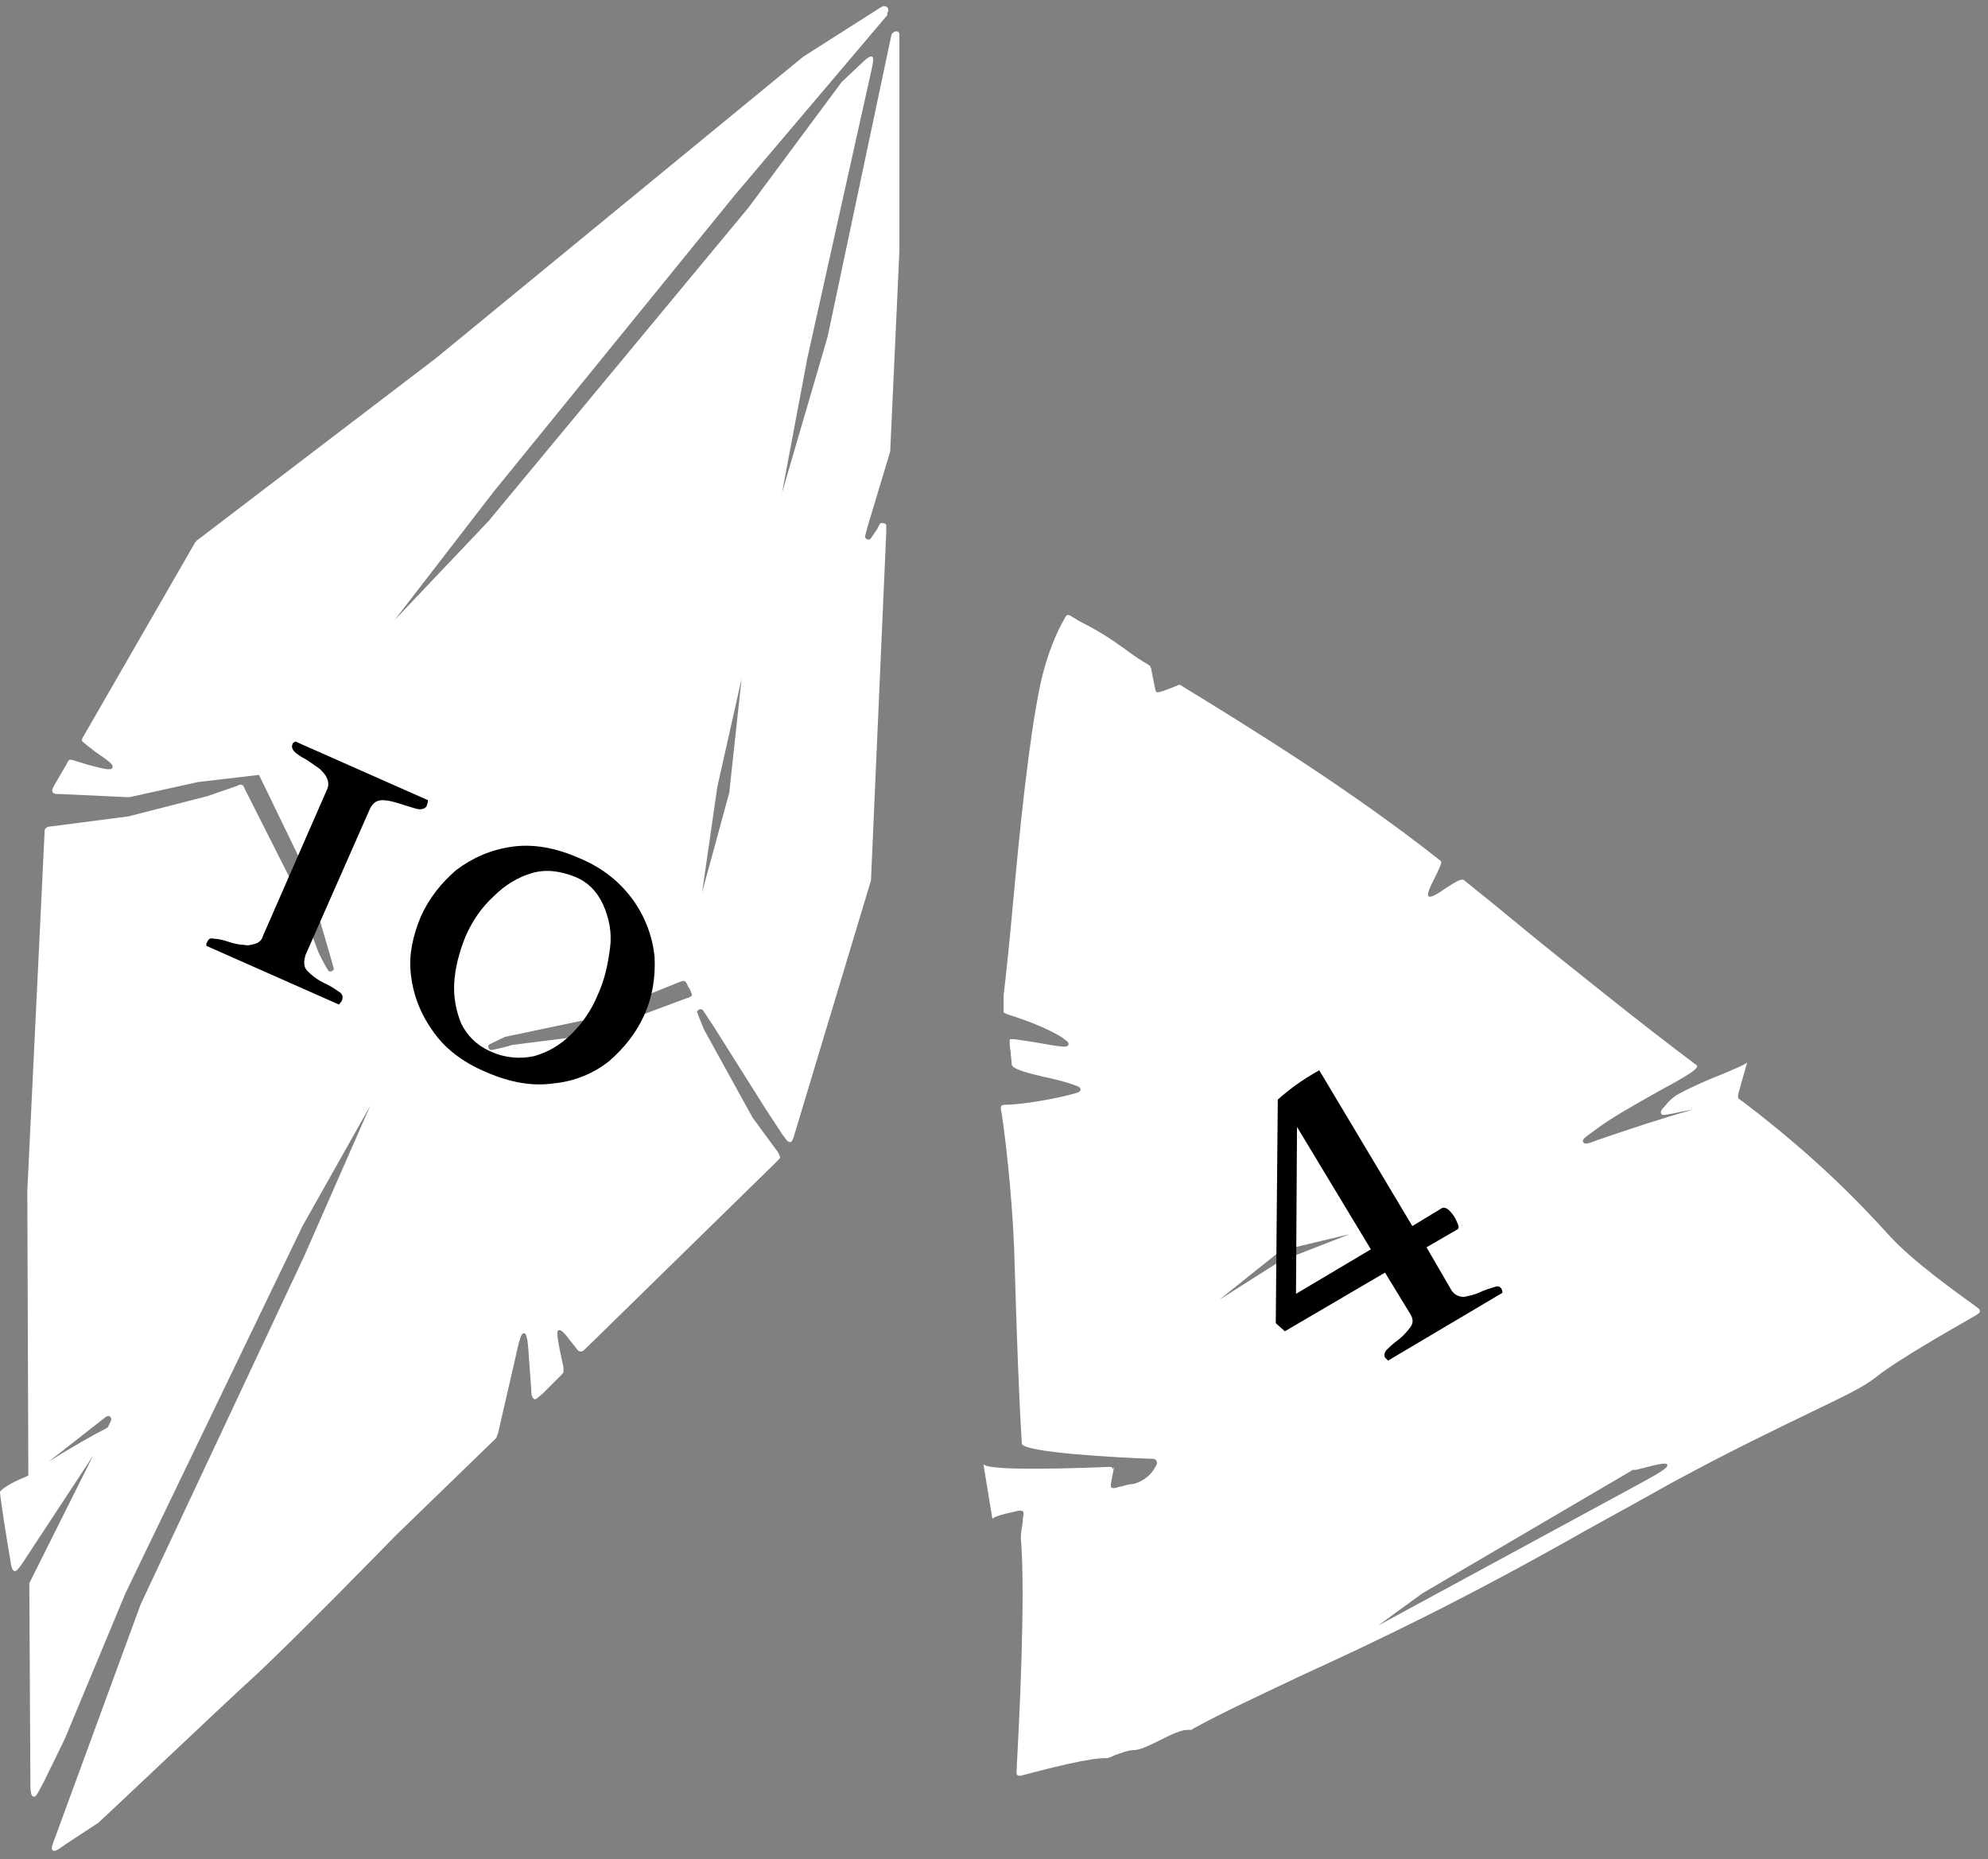 <svg version="1.1" id="Layer_1" xmlns="http://www.w3.org/2000/svg" x="0" y="0" viewBox="0 0 196.5 183.8" style="enable-background:new 0 0 196.5 183.8" xml:space="preserve"><rect x="0" y="0" width="196.5" height="183.8" fill="#808080" stroke="none"/><style>.st0{fill-rule:evenodd;clip-rule:evenodd;fill:#fff}</style><path class="st0" d="M178.8 139.7c-3.3 1.6-7.7 3.7-13.6 6.9-2.5 1.4-5.2 2.9-8.3 4.6-12.3 7-21.2 11.2-28.2 14.4-4.2 2-7.7 3.6-10.8 5.3-.1.1-.1.1-.2.1h-.3c-.7 0-1.7.5-2.7 1-1 .5-2 1-2.6 1-.6 0-1.3.3-1.9.5-.4.2-.7.3-.8.3-1.5-.1-6.1 1.1-8 1.6-.4.1-.6.2-.8.1s-.1-.3-.1-.8c.2-3.7.9-17 .4-22.7 0-.4.1-1 .2-1.6v-.3c.1-.4.1-.6 0-.7-.1-.1-.3-.1-.7 0-1.4.3-2.4.6-2.3.8l-.9-5.5c.1.8 10.2.4 12.5.3.2 0 .4.2.3.4 0 0 .1-.6.1-.3-.2 1.1-.3 1.6-.3 1.6 0 .4 0 .4.4.4 0 0 .3-.1.8-.2.3-.1.7-.2 1-.2 1.2-.3 1.9-1.1 2.2-1.7.2-.3.2-.4.1-.6-.1-.2-.3-.2-.6-.2-2.9-.1-12.6-.6-12.7-1.5-.3-4.9-.5-10.7-.7-17.4-.1-5-.7-11.3-1.3-15.3-.1-.4-.1-.6 0-.7.1-.1.3-.1.7-.1 1.9-.1 4.7-.6 6.5-1.1.4-.1.6-.2.6-.4s-.2-.3-.5-.4c-.8-.3-1.9-.6-2.9-.8-1.7-.4-3.4-.8-3.4-1.3 0-.4-.1-.8-.1-1.2-.1-.4-.1-.8-.1-1.2 0-.2.9 0 2.3.2.7.1 1.6.3 2.4.4.7.1 1 .1 1.1-.1.1-.3-.2-.4-.7-.8-1.5-.9-3.4-1.6-4.6-2-.7-.2-1.1-.4-1.1-.4V98.4c.3-2.5.6-5.5.9-8.8.7-7.7 1.6-16.5 2.7-21.8.7-3.3 1.8-5.6 2.4-6.6.1-.2.2-.4.3-.4.1 0 .3 0 .5.2.2.1.4.2.5.3 1.9 1 2.7 1.4 5.3 3.3.4.3 1 .7 1.7 1.1.1.1.2.1.2.2s.1.1.1.3l.3 1.5c.1.4.1.6.2.7.1.1.3 0 .7-.1l1.3-.5c.1 0 .1-.1.2-.1h.1s.1 0 .2.1c6.2 3.8 16.5 10.1 25.6 17.3.2.1-.2.9-.6 1.7-.4.8-.8 1.6-.6 1.8.2.2 1-.3 1.7-.8.8-.5 1.5-1 1.8-.8 2 1.6 4.2 3.4 6.5 5.3 2.2 1.8 4.6 3.7 7.1 5.7 3.5 2.8 6.6 5.2 9.4 7.3.4.3-1.4 1.3-3.8 2.6-2.1 1.2-4.7 2.6-6.5 4-.7.5-1.1.8-.9 1 .1.3.6.1 1.4-.2 2.9-1 6.5-2.2 9.4-3-.8.1-1.5.3-2.1.4-.6.1-.9.2-1 0-.1-.2 0-.4.4-.8.3-.4.8-.9 1.4-1.2 1.3-.7 2.9-1.4 4.2-1.9 1.4-.6 2.4-1 2.5-1.2l-.9 3.2V108.5c0 .1.2.2.6.5 7.2 5.5 11.4 9.9 14.4 13.2 2.3 2.5 6.5 5.5 8.3 6.8.4.3.6.4.6.6 0 .2-.2.3-.7.6-2.1 1.2-7.2 4.1-9.4 5.8-1.3 1.1-3.5 2.1-6.8 3.7zm-58.3-11.2 6-4.8c.1 0 .1-.1.1-.1h.1l6.7-1.6-6.4 2.5h-.2l-6.3 4zm41.7 18.1c1.8-1 2.7-1.5 2.6-1.8-.1-.3-1.1 0-3.1.5H161.4l-20.8 12.2-4.4 3.2 26-14.1z"/><path d="m127 131.6-.9-.8.2-22.1c1-.9 2.3-1.9 4.1-2.9l9.2 15.4 2.8-1.7c.4-.3.8 0 1.3.7.2.3.3.6.4.8.1.3.1.4 0 .5l-3.1 1.8 2.5 4.3c.3.4.7.6 1.2.6.5-.1 1.1-.2 1.9-.6.5-.2.9-.3 1.2-.4.3-.1.5 0 .6.2.1.1.1.3.1.4l-11.3 6.7-.3-.3c-.1-.2-.1-.4.1-.7.2-.2.5-.5 1-.9.7-.5 1.1-1 1.4-1.4.3-.4.3-.8 0-1.3l-2.5-4.1-9.9 5.8zm1.1-3.7 7.4-4.4-7.3-12.1-.1 16.5z"/><path class="st0" d="M87.7 1.3c.1-.2.1-.2.1-.3 0-.3-.2-.4-.5-.4 0 0-.1.1-.2.1l-7.7 4.9-36.3 29.8-23.6 18c-.1 0-.1.1-.1.1s0 .1-.1.1l-11 19.1c-.2.3-.2.4-.2.5 0 .1.2.2.4.4l.9.7c1.3.9 1.9 1.3 1.7 1.6-.1.3-.9.1-2.4-.3l-1.3-.4c-.3-.1-.4-.1-.5-.1-.1 0-.2.2-.3.4l-1.1 1.9c-.3.5-.4.7-.3.9.1.2.4.2.9.2l6.5.3h.2l6.8-1.5 6-.7 4.7 9.7v.2l2.2 7.5c.3 1.1.5 1.7.5 1.8-.1.2-.3.3-.5.2-.1-.1-.4-.6-.9-1.6l-.1-.2-2.5-6.7-4.8-9.5c-.1-.3-.2-.4-.3-.4-.1-.1-.3 0-.5.1l-2.9 1-7.8 2-7.7 1c-.3 0-.4.1-.5.2-.1.1-.1.2-.1.5l-1.7 35.3.1 27.7v.4c0 .1-.1.1-.3.2-1.5.6-2.5 1.3-2.5 1.5 0 .4.6 4.3 1 6.6.1.8.2 1.1.4 1.2.2.1.5-.3.9-.9l6.9-10.5L3 156.3c0 .1-.1.1-.1.2v.2l.1 19c0 1.2 0 1.8.3 1.9.3.1.5-.5 1.1-1.6l2-4.1 6-14.4 17.5-36.3 6.7-11.9-6.5 14.8-16.2 34.5-8.4 22.9c-.3.8-.5 1.3-.3 1.4.2.2.6-.1 1.3-.6l3.2-2.1c.8-.7 12.6-11.9 14.7-13.8 3.9-3.5 14.6-14.5 14.7-14.6l9.9-9.6c.1-.1.1-.1.1-.2 0 0 0-.1.1-.2l1.7-7.4c.4-1.8.6-2.7.9-2.6.3 0 .4.9.5 2.7l.2 2.7c0 .7.1 1 .3 1.1.2.1.4-.2.9-.6l1.8-1.8c.1-.1.2-.2.2-.3v-.4l-.4-1.9c-.2-1.1-.3-1.7-.1-1.8.3-.1.6.3 1.3 1.2l.4.5c.2.3.3.4.5.4s.3-.1.6-.4l18.8-18.4c.2-.2.3-.3.3-.4 0-.1-.1-.3-.2-.5l-2.5-3.4-4.8-8.7c-.5-1.2-.7-1.7-.7-1.8.1-.2.3-.3.5-.2.1 0 .4.6 1.1 1.6l5.1 8.1 1.7 2.6c.4.5.5.8.8.8.2 0 .3-.3.5-1L86.1 87v-.2l1.5-34.2v-.7c-.1-.2-.3-.2-.5-.2-.1 0-.2.2-.4.6-.4.6-.6.9-.7 1-.2.1-.4 0-.5-.2 0-.1.1-.5.3-1.2l2.2-7.3v-.2l.9-19.6V3.4c0-.3-.3-.4-.6-.2l-.1.1s-.1.1-.1.2l-6.3 29.8-4.5 15.4 2.5-13.3 6.3-28.3c.2-.9.3-1.4.1-1.5-.2-.1-.6.2-1.3.9l-1.7 1.6L74 20.5l-25.7 31-9.3 9.8 9.8-12.7 23.9-29.4 15-17.7v-.2zM10.5 141.2s0-.1 0 0c.1-.1.1-.1.2-.1v-.1c.2-.4.3-.6.3-.7 0-.2-.2-.4-.4-.3-.1 0-.3.2-.7.5l-5.1 4c2.2-1.4 4.5-2.7 5.7-3.3zm56.6-44.1c.3-.1.5-.2.6-.1.1.1.2.2.3.5l.2.3c.1.3.2.5.2.6-.1.1-.2.2-.6.3l-9.9 3.7h-.2l-7.1.9-.3.1c-1.1.3-1.7.4-1.8.4-.2-.1-.3-.3-.2-.5.1-.1.6-.3 1.6-.8l7.6-1.6h.2l9.4-3.8zm5-18.8v-.1l1.2-11.1-2.4 10.7-1.5 10.4 2.7-9.9z"/><path d="M88.9 0z" style="fill:#fff"/><path d="M30.2 94.4c-.2.7-.2 1.2.2 1.6.4.4 1 .9 1.9 1.3.6.3 1 .6 1.3.8.3.2.3.5.2.8 0 0-.1.2-.3.4l-13.1-5.8c0-.2 0-.3.1-.4.1-.3.3-.4.7-.3.3 0 .8.1 1.4.3.6.2 1.1.3 1.5.3.4.1.8 0 1.1-.1.4-.1.7-.4.8-.8l6.3-14.4c.2-.4.2-.8 0-1.2-.1-.3-.4-.6-.7-.9-.3-.2-.7-.5-1.3-.9-.6-.3-1-.6-1.2-.8-.2-.2-.3-.5-.2-.7 0-.1.1-.2.3-.3l13.1 5.8c0 .3-.1.4-.1.5-.1.3-.4.4-.7.4-.3 0-.8-.2-1.5-.4-.9-.3-1.6-.5-2.2-.5-.6 0-1 .3-1.3 1l-6.3 14.3zm11.4-3.8c.8-1.8 2-3.3 3.5-4.6 1.6-1.2 3.4-2 5.5-2.3 2.1-.3 4.3.1 6.6 1.1 2.4 1 4.1 2.4 5.4 4.2 1.2 1.7 1.9 3.6 2.1 5.6.1 2-.2 3.9-1 5.7-.8 1.8-2 3.3-3.5 4.6-1.5 1.2-3.4 2-5.5 2.2-2.1.3-4.3-.1-6.6-1.1-2.4-1-4.2-2.4-5.4-4.2-1.2-1.7-1.9-3.6-2.1-5.6-.2-1.8.2-3.7 1-5.6zm4.4 2c-.6 1.5-1 3-1.1 4.5-.1 1.5.2 2.9.7 4.1.6 1.2 1.5 2.1 2.8 2.7 1.5.7 3 .8 4.4.5 1.4-.4 2.6-1.1 3.7-2.2s2-2.4 2.6-3.9c.7-1.5 1-3.1 1.2-4.6s-.1-3-.7-4.3c-.6-1.3-1.5-2.2-2.7-2.7-1.5-.6-2.9-.8-4.3-.4s-2.7 1.2-3.8 2.3c-1.2 1.1-2.1 2.4-2.8 4z"/></svg>